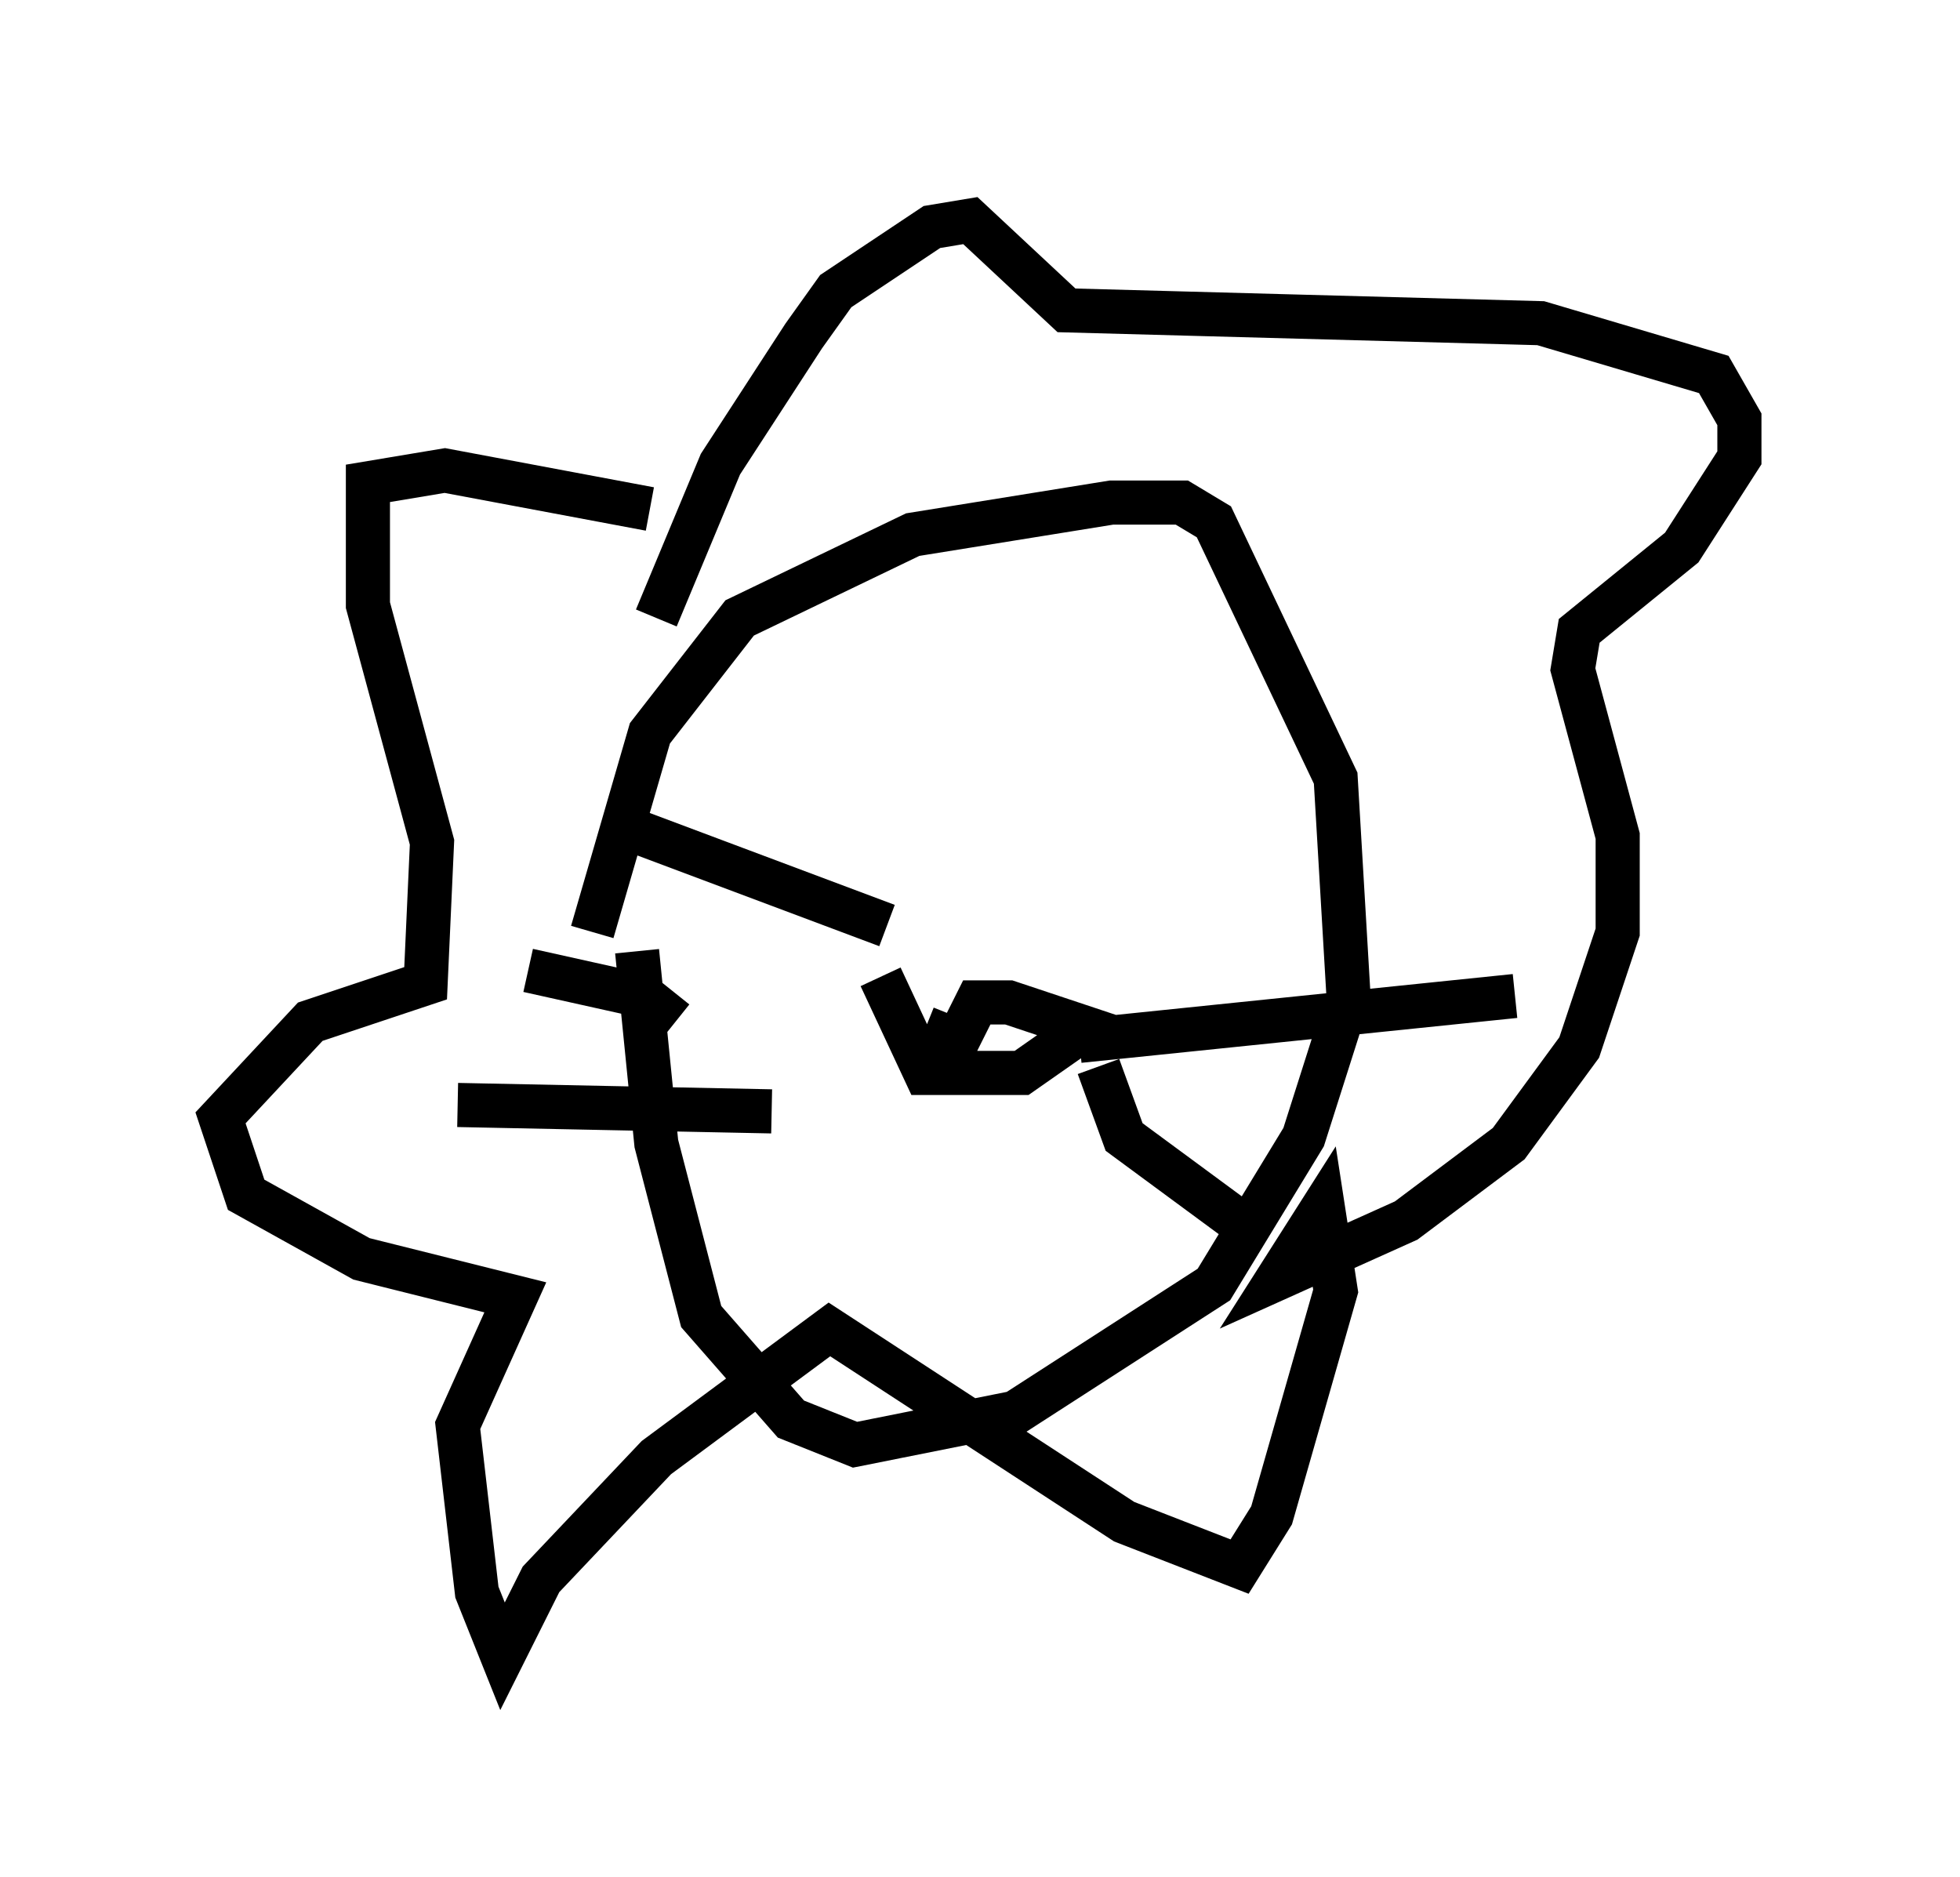 <?xml version="1.0" encoding="utf-8" ?>
<svg baseProfile="full" height="42.536" version="1.1" width="44.425" xmlns="http://www.w3.org/2000/svg" xmlns:ev="http://www.w3.org/2001/xml-events" xmlns:xlink="http://www.w3.org/1999/xlink"><defs /><rect fill="white" height="42.536" width="44.425" x="0" y="0" /><path d="M13.86, 27.659 m-0.436, -6.536 l1.307, -4.503 2.034, -2.615 l3.922, -1.888 4.503, -0.726 l1.598, 0.0 0.726, 0.436 l2.76, 5.81 0.291, 4.939 l-1.017, 3.196 -2.034, 3.341 l-4.503, 2.905 -3.631, 0.726 l-1.453, -0.581 -2.034, -2.324 l-1.017, -3.922 -0.436, -4.358 m0.436, -7.553 l1.453, -3.486 1.888, -2.905 l0.726, -1.017 2.179, -1.453 l0.872, -0.145 2.179, 2.034 l10.749, 0.291 3.922, 1.162 l0.581, 1.017 0.0, 0.872 l-1.307, 2.034 -2.324, 1.888 l-0.145, 0.872 1.017, 3.777 l0.0, 2.179 -0.872, 2.615 l-1.598, 2.179 -2.324, 1.743 l-2.905, 1.307 1.017, -1.598 l0.291, 1.888 -1.453, 5.084 l-0.726, 1.162 -2.615, -1.017 l-6.682, -4.358 -3.922, 2.905 l-2.615, 2.76 -0.872, 1.743 l-0.581, -1.453 -0.436, -3.777 l1.307, -2.905 -3.486, -0.872 l-2.615, -1.453 -0.581, -1.743 l2.034, -2.179 2.615, -0.872 l0.145, -3.196 -1.453, -5.374 l0.0, -2.76 1.743, -0.291 l4.648, 0.872 m5.229, 10.603 l1.017, 2.179 2.179, 0.0 l1.453, -1.017 -1.743, -0.581 l-0.726, 0.0 -0.436, 0.872 l-0.726, -0.291 m-6.682, -4.503 l5.81, 2.179 m-8.134, 1.017 l2.615, 0.581 0.726, 0.581 m-4.939, 1.888 l7.117, 0.145 m6.972, -1.598 l9.877, -1.017 m-9.441, 1.598 l0.581, 1.598 2.76, 2.034 " fill="none" stroke="black" stroke-width="1" /></svg>